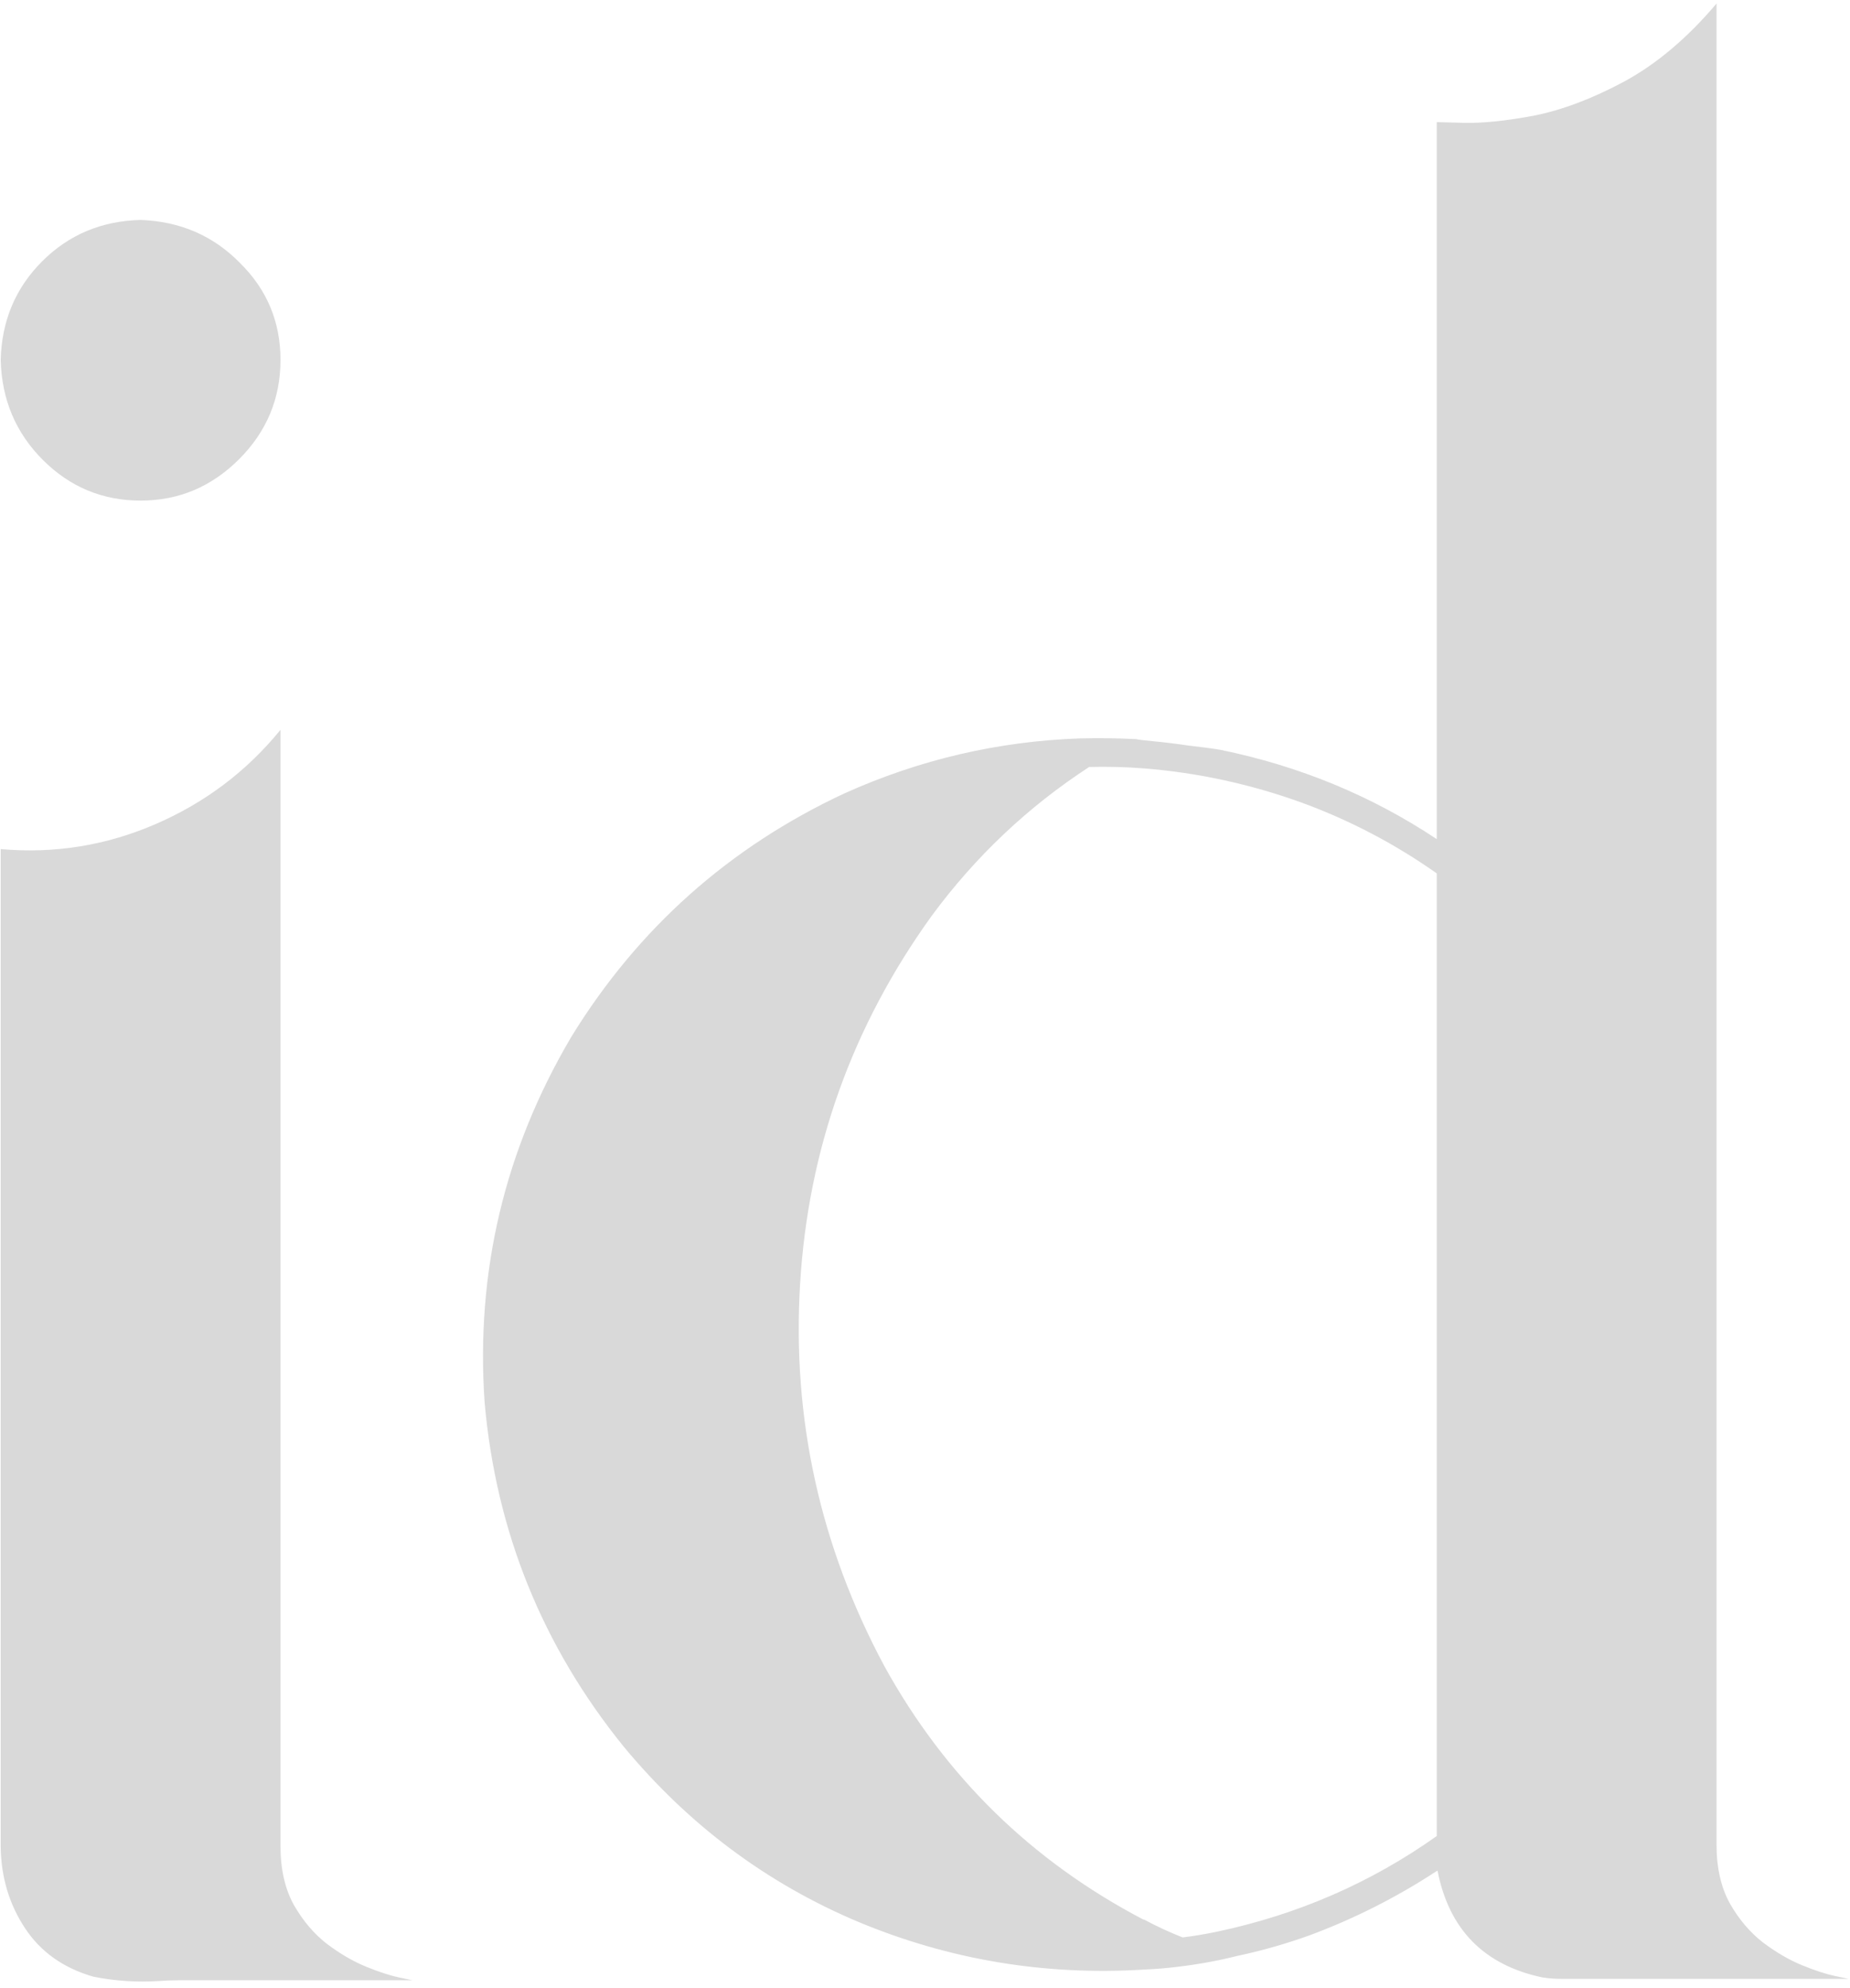 <svg width="162" height="174" viewBox="0 0 162 174" fill="none" xmlns="http://www.w3.org/2000/svg">
<path d="M24.562 161.562C24.562 163.604 24.958 165.333 25.75 166.75C26.542 168.125 27.5 169.25 28.625 170.125C29.792 171 30.938 171.667 32.062 172.125C33.188 172.583 34.146 172.896 34.938 173.062C35.729 173.229 36.125 173.312 36.125 173.312C34.792 173.312 33.458 173.312 32.125 173.312C29.417 173.312 26.708 173.312 24 173.312C22.125 173.312 20.25 173.312 18.375 173.312C17.417 173.312 16.479 173.312 15.562 173.312C15.021 173.312 14.479 173.333 13.938 173.375C11.979 173.5 10.062 173.375 8.188 173C5.562 172.25 3.562 170.833 2.188 168.75C0.812 166.667 0.104 164.312 0.062 161.688C0.062 159.979 0.062 158.271 0.062 156.562C0.062 155.729 0.062 154.875 0.062 154C0.062 143.875 0.062 133.729 0.062 123.562C0.062 107.146 0.062 90.729 0.062 74.312C4.771 74.729 9.292 74 13.625 72.125C17.958 70.25 21.604 67.5 24.562 63.875C24.562 66.542 24.562 69.208 24.562 71.875C24.562 74.542 24.562 77.208 24.562 79.875C24.562 82.542 24.562 85.208 24.562 87.875C24.562 98.958 24.562 110.042 24.562 121.125C24.562 127.125 24.562 133.125 24.562 139.125C24.562 142.125 24.562 145.125 24.562 148.125C24.562 152.625 24.562 157.104 24.562 161.562ZM24.562 31.5C24.562 28.167 23.375 25.333 21 23C18.667 20.625 15.771 19.375 12.312 19.25C8.896 19.333 6.021 20.542 3.688 22.875C1.354 25.208 0.146 28.083 0.062 31.5C0.146 34.958 1.375 37.875 3.75 40.25C6.125 42.625 8.979 43.812 12.312 43.812C15.646 43.812 18.521 42.604 20.938 40.188C23.354 37.771 24.562 34.875 24.562 31.5ZM150.312 161.438C150.312 163.479 150.708 165.208 151.5 166.625C152.292 168 153.25 169.125 154.375 170C155.542 170.875 156.688 171.542 157.812 172C158.938 172.458 159.896 172.771 160.688 172.938C161.479 173.104 161.875 173.188 161.875 173.188H136.75C136.167 173.188 135.604 173.146 135.062 173.062C129.938 171.979 126.875 168.854 125.875 163.688C125.875 163.729 125.854 163.75 125.812 163.75C122.312 166.042 118.604 167.917 114.688 169.375C112.604 170.125 110.479 170.729 108.312 171.188C106.646 171.604 104.938 171.917 103.188 172.125C102.188 172.25 101.188 172.333 100.188 172.375C91.479 172.917 83.125 171.521 75.125 168.188C67.125 164.812 60.292 159.708 54.625 152.875C47.5 144.083 43.438 134.042 42.438 122.75C41.646 111.292 44.188 100.604 50.062 90.688C55.896 81.229 63.854 74.146 73.938 69.438C80.521 66.479 87.396 64.875 94.562 64.625C96.229 64.583 97.875 64.604 99.5 64.688C99.625 64.729 100.125 64.792 101 64.875C101.917 64.958 102.938 65.083 104.062 65.25C105.188 65.375 106.125 65.5 106.875 65.625C113.792 67.042 120.104 69.646 125.812 73.438V10.688C125.812 10.688 126.604 10.708 128.188 10.75C129.812 10.792 131.854 10.583 134.312 10.125C136.812 9.625 139.458 8.625 142.25 7.125C145.083 5.583 147.771 3.312 150.312 0.312V161.438ZM106.562 169.062C113.646 167.562 120.062 164.771 125.812 160.688V151.875V76.438C122.146 73.854 118.208 71.792 114 70.25C109.5 68.625 104.896 67.625 100.188 67.25C98.562 67.125 96.958 67.083 95.375 67.125C90 70.625 85.396 74.979 81.562 80.188C74.604 89.854 70.771 100.583 70.062 112.375C69.354 124.167 71.812 135.312 77.438 145.812C82.771 155.479 90.333 162.875 100.125 168C100.125 168 100.146 168 100.188 168C101.271 168.583 102.396 169.104 103.562 169.562C104.562 169.438 105.562 169.271 106.562 169.062Z" fill="#D9D9D9"/>
</svg>
